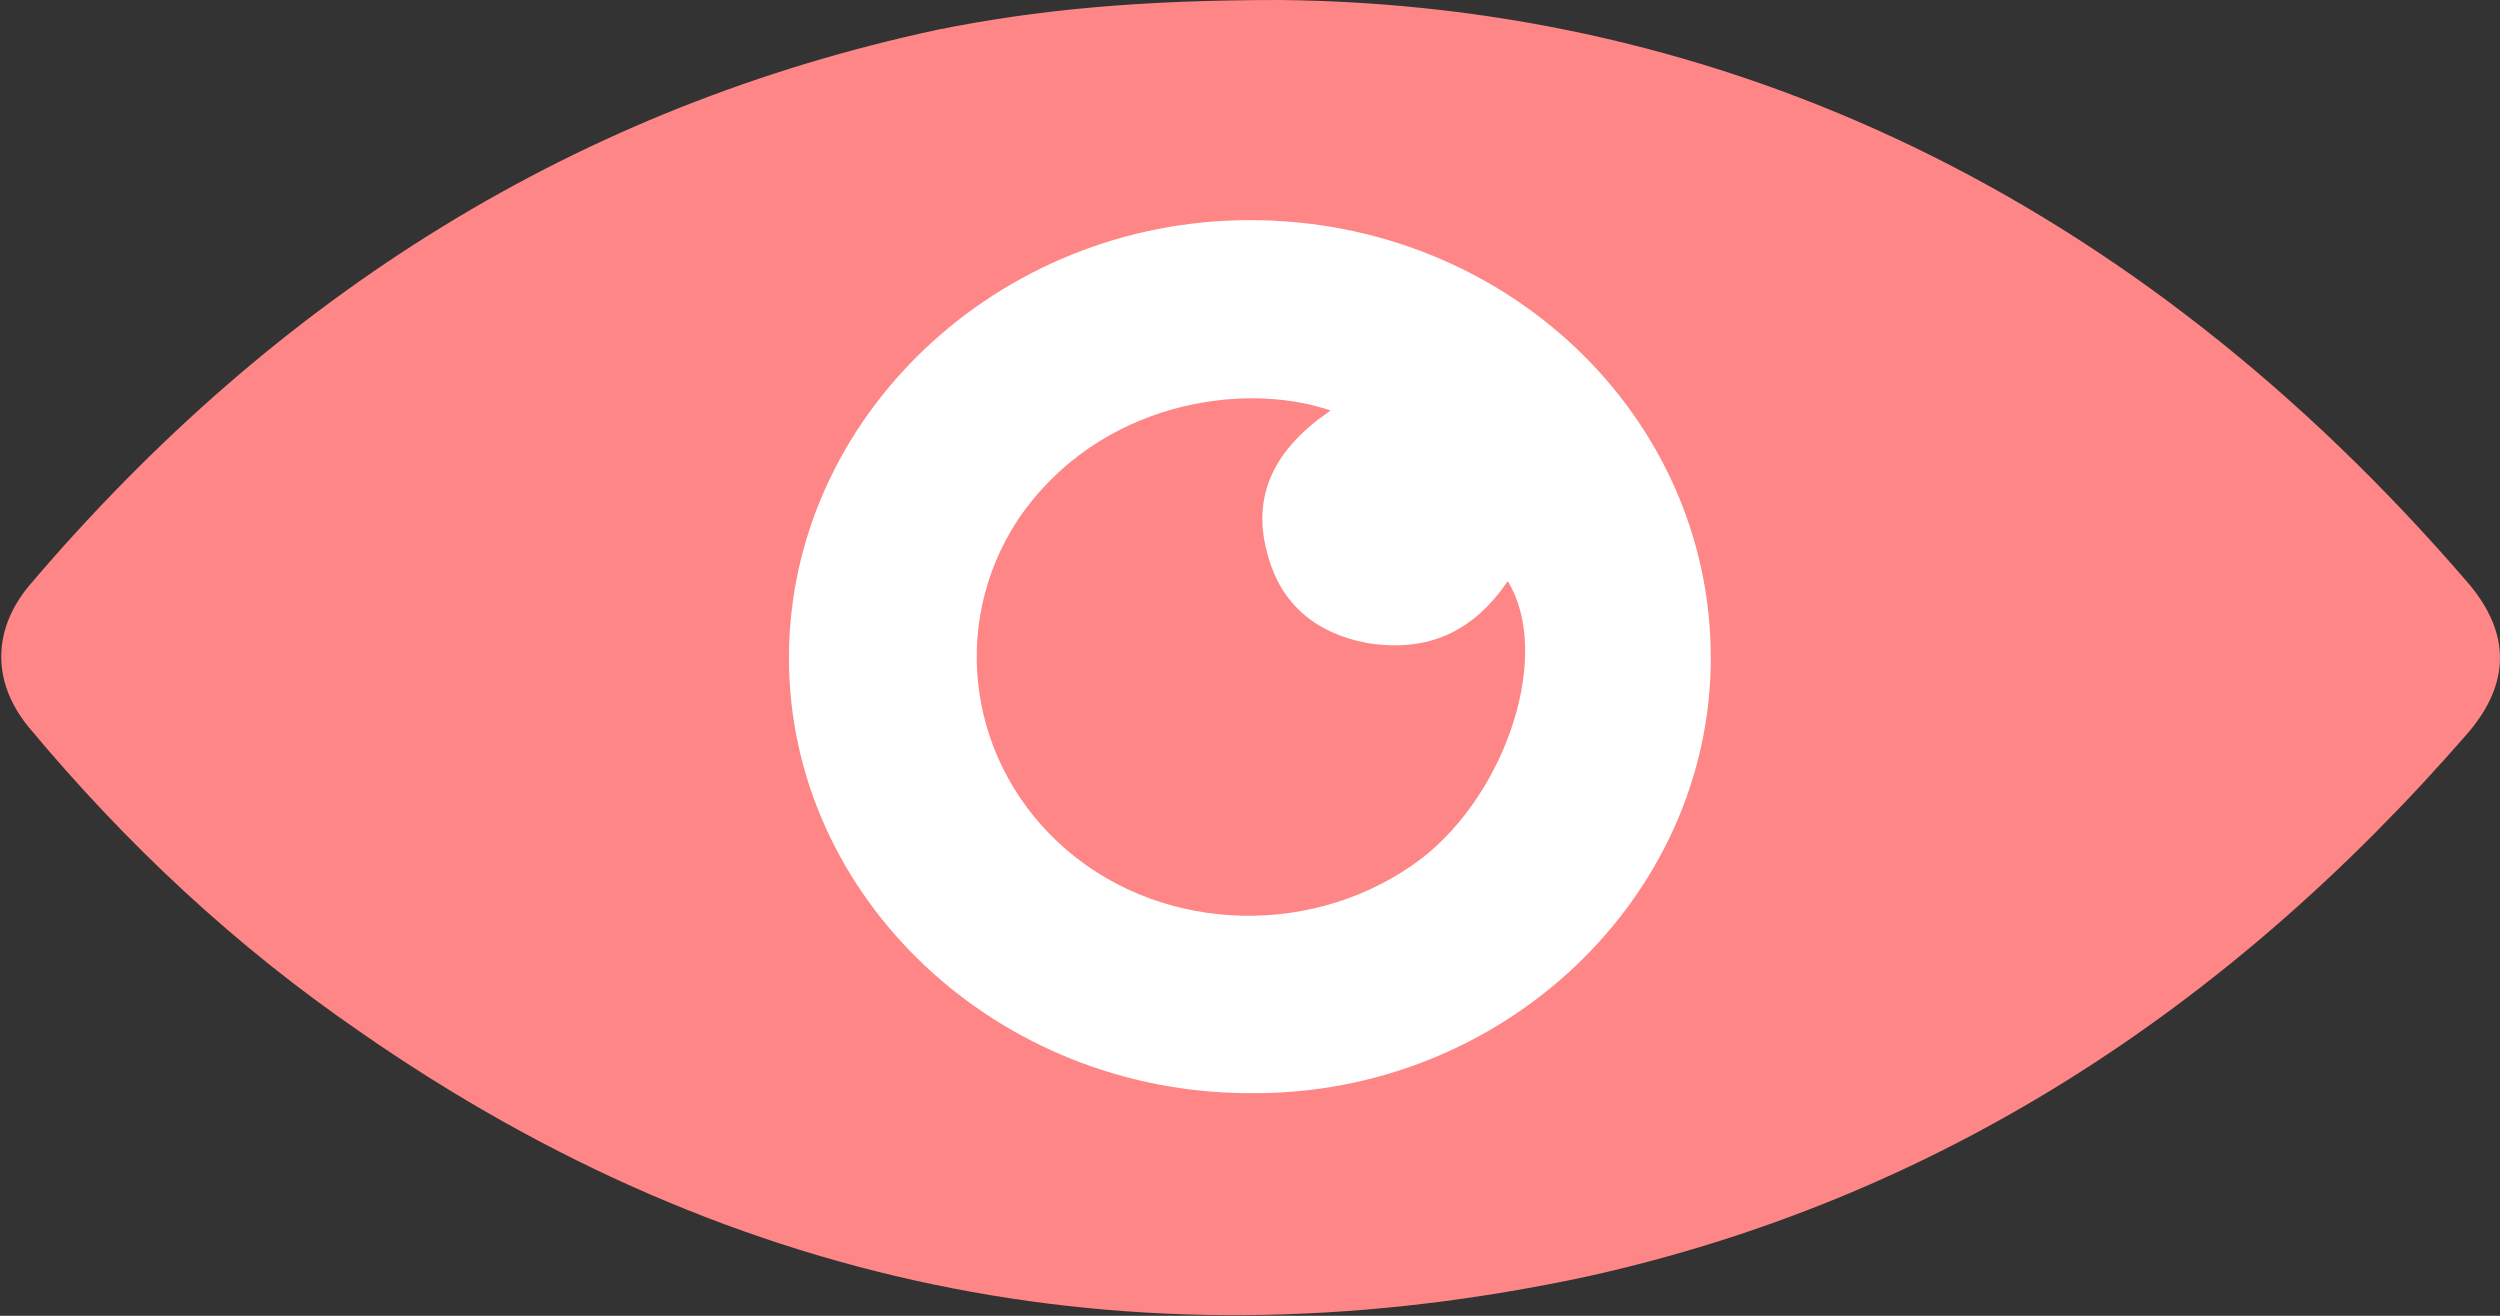 <svg xmlns="http://www.w3.org/2000/svg" width="19" height="10" viewBox="0 0 19 10" fill="none">
  <rect x="0" y="0" width="19" height="10" fill="#333333" stroke="none"/>
  <g clip-path="url(#clip0_1909_21668)">
    <path d="M9.737 0C13.082 0.038 16.209 1.466 18.762 4.436C19.079 4.812 19.079 5.188 18.762 5.564C16.902 7.707 14.685 9.117 12.073 9.699C8.748 10.414 5.621 9.85 2.731 7.838C1.801 7.199 0.97 6.429 0.218 5.526C-0.06 5.188 -0.06 4.793 0.218 4.455C2.118 2.218 4.413 0.808 7.125 0.226C7.877 0.075 8.649 0 9.737 0Z" fill="#FF8686"/>
    <path d="M13.002 5C13.002 3.158 11.439 1.673 9.499 1.673C7.579 1.673 5.996 3.177 5.996 5C5.996 6.823 7.579 8.308 9.499 8.308C11.419 8.327 13.002 6.823 13.002 5Z" fill="white"/>
    <path d="M10.113 3.12C9.697 3.402 9.499 3.759 9.638 4.229C9.737 4.586 9.994 4.812 10.39 4.887C10.865 4.962 11.201 4.793 11.459 4.417C11.795 4.962 11.459 6.015 10.806 6.523C10.014 7.124 8.866 7.105 8.114 6.466C7.362 5.827 7.204 4.756 7.738 3.947C8.351 3.045 9.46 2.895 10.113 3.12Z" fill="#FF8686"/>
  </g>
  <defs>
    <clipPath id="clip0_1909_21668">
      <rect width="19" height="10" fill="white"/>
    </clipPath>
  </defs>
</svg>